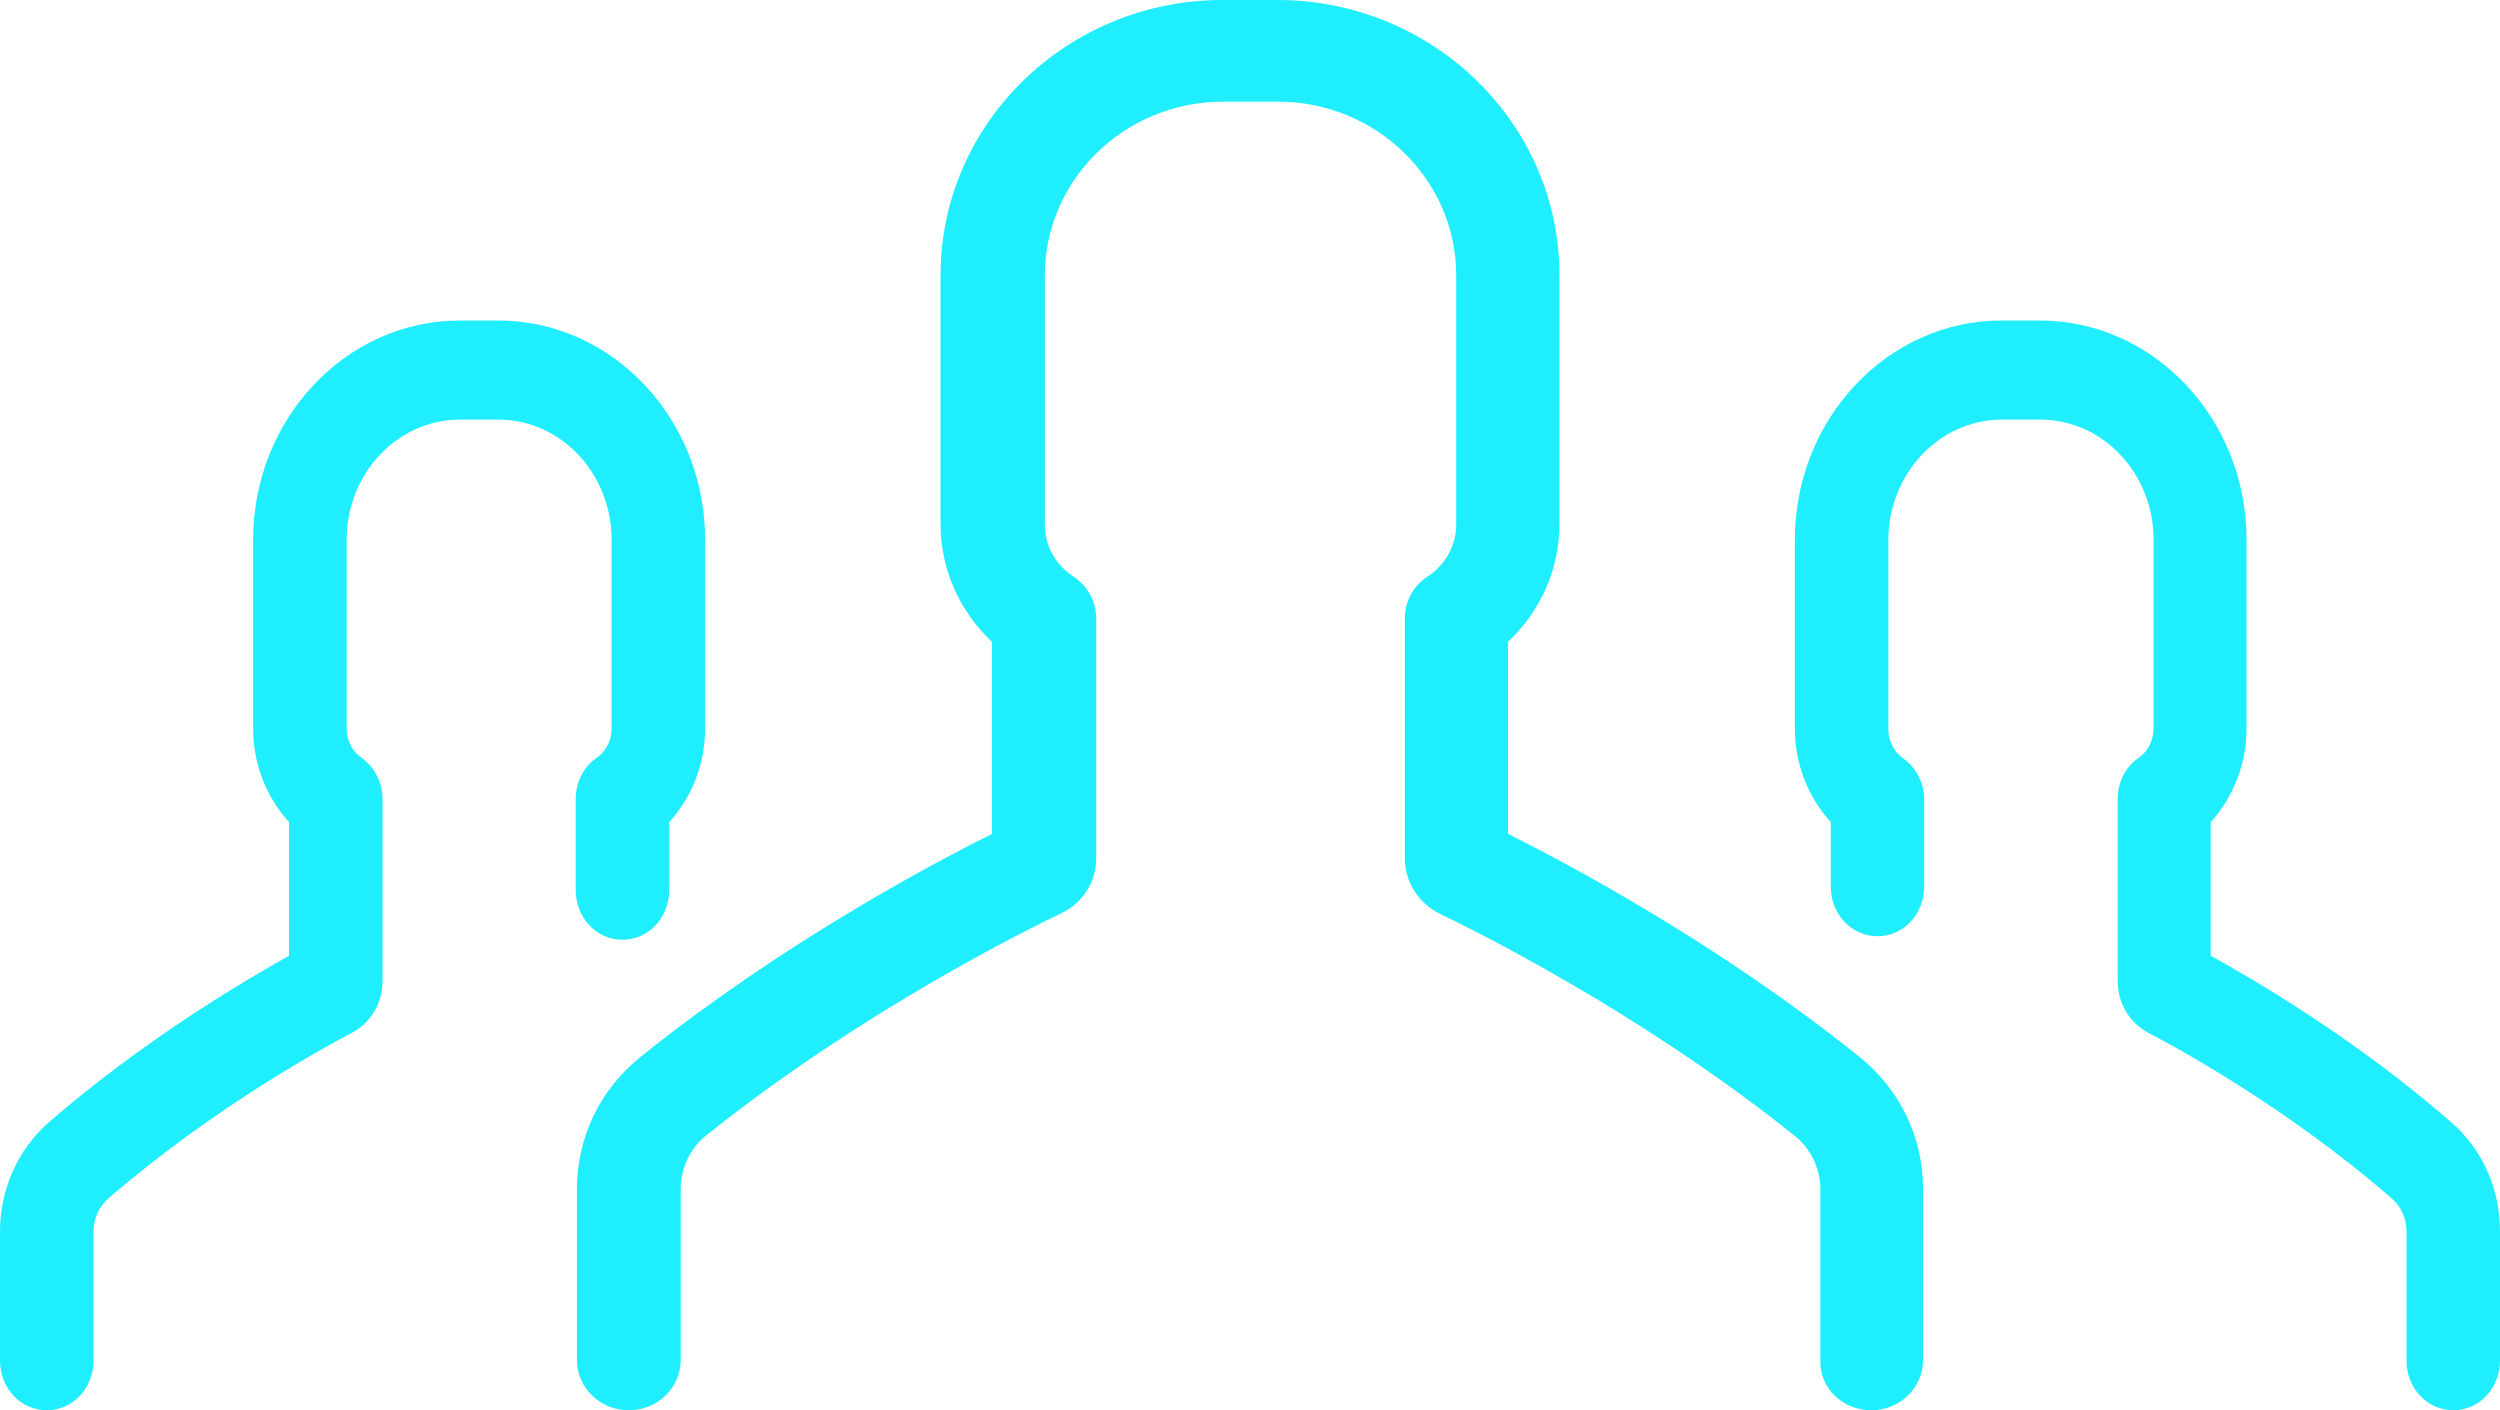 <?xml version="1.0" encoding="UTF-8"?>
<svg width="39px" height="22px" viewBox="0 0 39 22" version="1.1" xmlns="http://www.w3.org/2000/svg" xmlns:xlink="http://www.w3.org/1999/xlink">
    <!-- Generator: Sketch 46.2 (44496) - http://www.bohemiancoding.com/sketch -->
    <title>group (1)@3x</title>
    <desc>Created with Sketch.</desc>
    <defs></defs>
    <g id="HOME-SCRREN-V3" stroke="none" stroke-width="1" fill="none" fill-rule="evenodd">
        <g id="HOME-SCREEN-3.3" transform="translate(-253, -749)" fill-rule="nonzero" fill="#1FEEFF">
            <g id="group-(1)" transform="translate(253, 749)">
                <path d="M31.232,6.546 L31.829,6.546 C32.808,6.546 33.596,7.39 33.596,8.42 L33.596,11.364 C33.596,11.552 33.507,11.723 33.36,11.825 C33.154,11.966 33.036,12.208 33.036,12.465 L33.036,15.3 C33.036,15.651 33.22,15.956 33.515,16.112 C33.861,16.292 35.657,17.252 37.321,18.705 C37.461,18.83 37.542,19.009 37.542,19.212 L37.542,21.227 C37.542,21.656 37.866,22 38.271,22 C38.676,22 39,21.656 39,21.227 L39,19.212 C39,18.548 38.728,17.932 38.242,17.51 C36.776,16.229 35.208,15.308 34.487,14.91 L34.487,12.825 C34.84,12.434 35.046,11.919 35.046,11.364 L35.046,8.42 C35.046,6.531 33.596,5 31.821,5 L31.225,5 C29.443,5 28,6.538 28,8.42 L28,11.364 C28,11.919 28.206,12.434 28.56,12.825 L28.56,13.832 C28.56,14.261 28.884,14.605 29.288,14.605 C29.693,14.605 30.017,14.261 30.017,13.832 L30.017,12.473 C30.017,12.215 29.892,11.973 29.693,11.833 C29.546,11.731 29.458,11.559 29.458,11.372 L29.458,8.428 C29.458,7.39 30.253,6.546 31.232,6.546 Z" id="Shape"></path>
                <path d="M0.759,17.51 C0.28,17.932 0,18.548 0,19.212 L0,21.227 C0,21.656 0.324,22 0.729,22 C1.135,22 1.459,21.656 1.459,21.227 L1.459,19.212 C1.459,19.017 1.54,18.83 1.68,18.705 C3.345,17.26 5.143,16.292 5.489,16.112 C5.784,15.956 5.968,15.651 5.968,15.3 L5.968,12.465 C5.968,12.208 5.843,11.966 5.644,11.825 C5.496,11.723 5.408,11.552 5.408,11.364 L5.408,8.42 C5.408,7.382 6.204,6.546 7.176,6.546 L7.773,6.546 C8.753,6.546 9.541,7.39 9.541,8.42 L9.541,11.364 C9.541,11.552 9.453,11.723 9.305,11.825 C9.099,11.966 8.981,12.208 8.981,12.465 L8.981,13.887 C8.981,14.316 9.305,14.66 9.711,14.66 C10.116,14.66 10.44,14.316 10.44,13.887 L10.44,12.825 C10.794,12.434 11,11.919 11,11.364 L11,8.42 C11,6.531 9.549,5 7.773,5 L7.176,5 C5.393,5 3.949,6.538 3.949,8.42 L3.949,11.364 C3.949,11.919 4.155,12.434 4.509,12.825 L4.509,14.91 C3.794,15.308 2.225,16.237 0.759,17.51 Z" id="Shape"></path>
                <path d="M29.191,22 C29.64,22 30,21.649 30,21.211 L30,18.549 C30,17.743 29.64,16.994 29.003,16.484 C26.82,14.73 24.482,13.487 23.526,13.009 L23.526,10.012 C24.033,9.533 24.327,8.88 24.327,8.178 L24.327,4.288 C24.327,1.921 22.349,0 19.929,0 L19.071,0 C16.643,0 14.673,1.929 14.673,4.288 L14.673,8.178 C14.673,8.88 14.967,9.533 15.474,10.012 L15.474,13.009 C14.518,13.487 12.18,14.73 9.997,16.484 C9.36,16.994 9,17.743 9,18.549 L9,21.211 C9,21.649 9.36,22 9.809,22 C10.259,22 10.619,21.649 10.619,21.211 L10.619,18.549 C10.619,18.222 10.766,17.911 11.027,17.704 C13.439,15.775 16.046,14.491 16.545,14.252 C16.888,14.093 17.101,13.758 17.101,13.391 L17.101,9.645 C17.101,9.382 16.962,9.135 16.741,8.991 C16.463,8.808 16.3,8.513 16.3,8.186 L16.3,4.296 C16.3,2.798 17.55,1.586 19.079,1.586 L19.937,1.586 C21.474,1.586 22.717,2.806 22.717,4.296 L22.717,8.186 C22.717,8.505 22.553,8.808 22.275,8.991 C22.046,9.135 21.916,9.382 21.916,9.645 L21.916,13.391 C21.916,13.758 22.128,14.093 22.471,14.26 C22.97,14.499 25.578,15.783 27.989,17.712 C28.251,17.919 28.398,18.23 28.398,18.557 L28.398,21.219 C28.381,21.649 28.741,22 29.191,22 Z" id="Shape"></path>
            </g>
        </g>
    </g>
</svg>